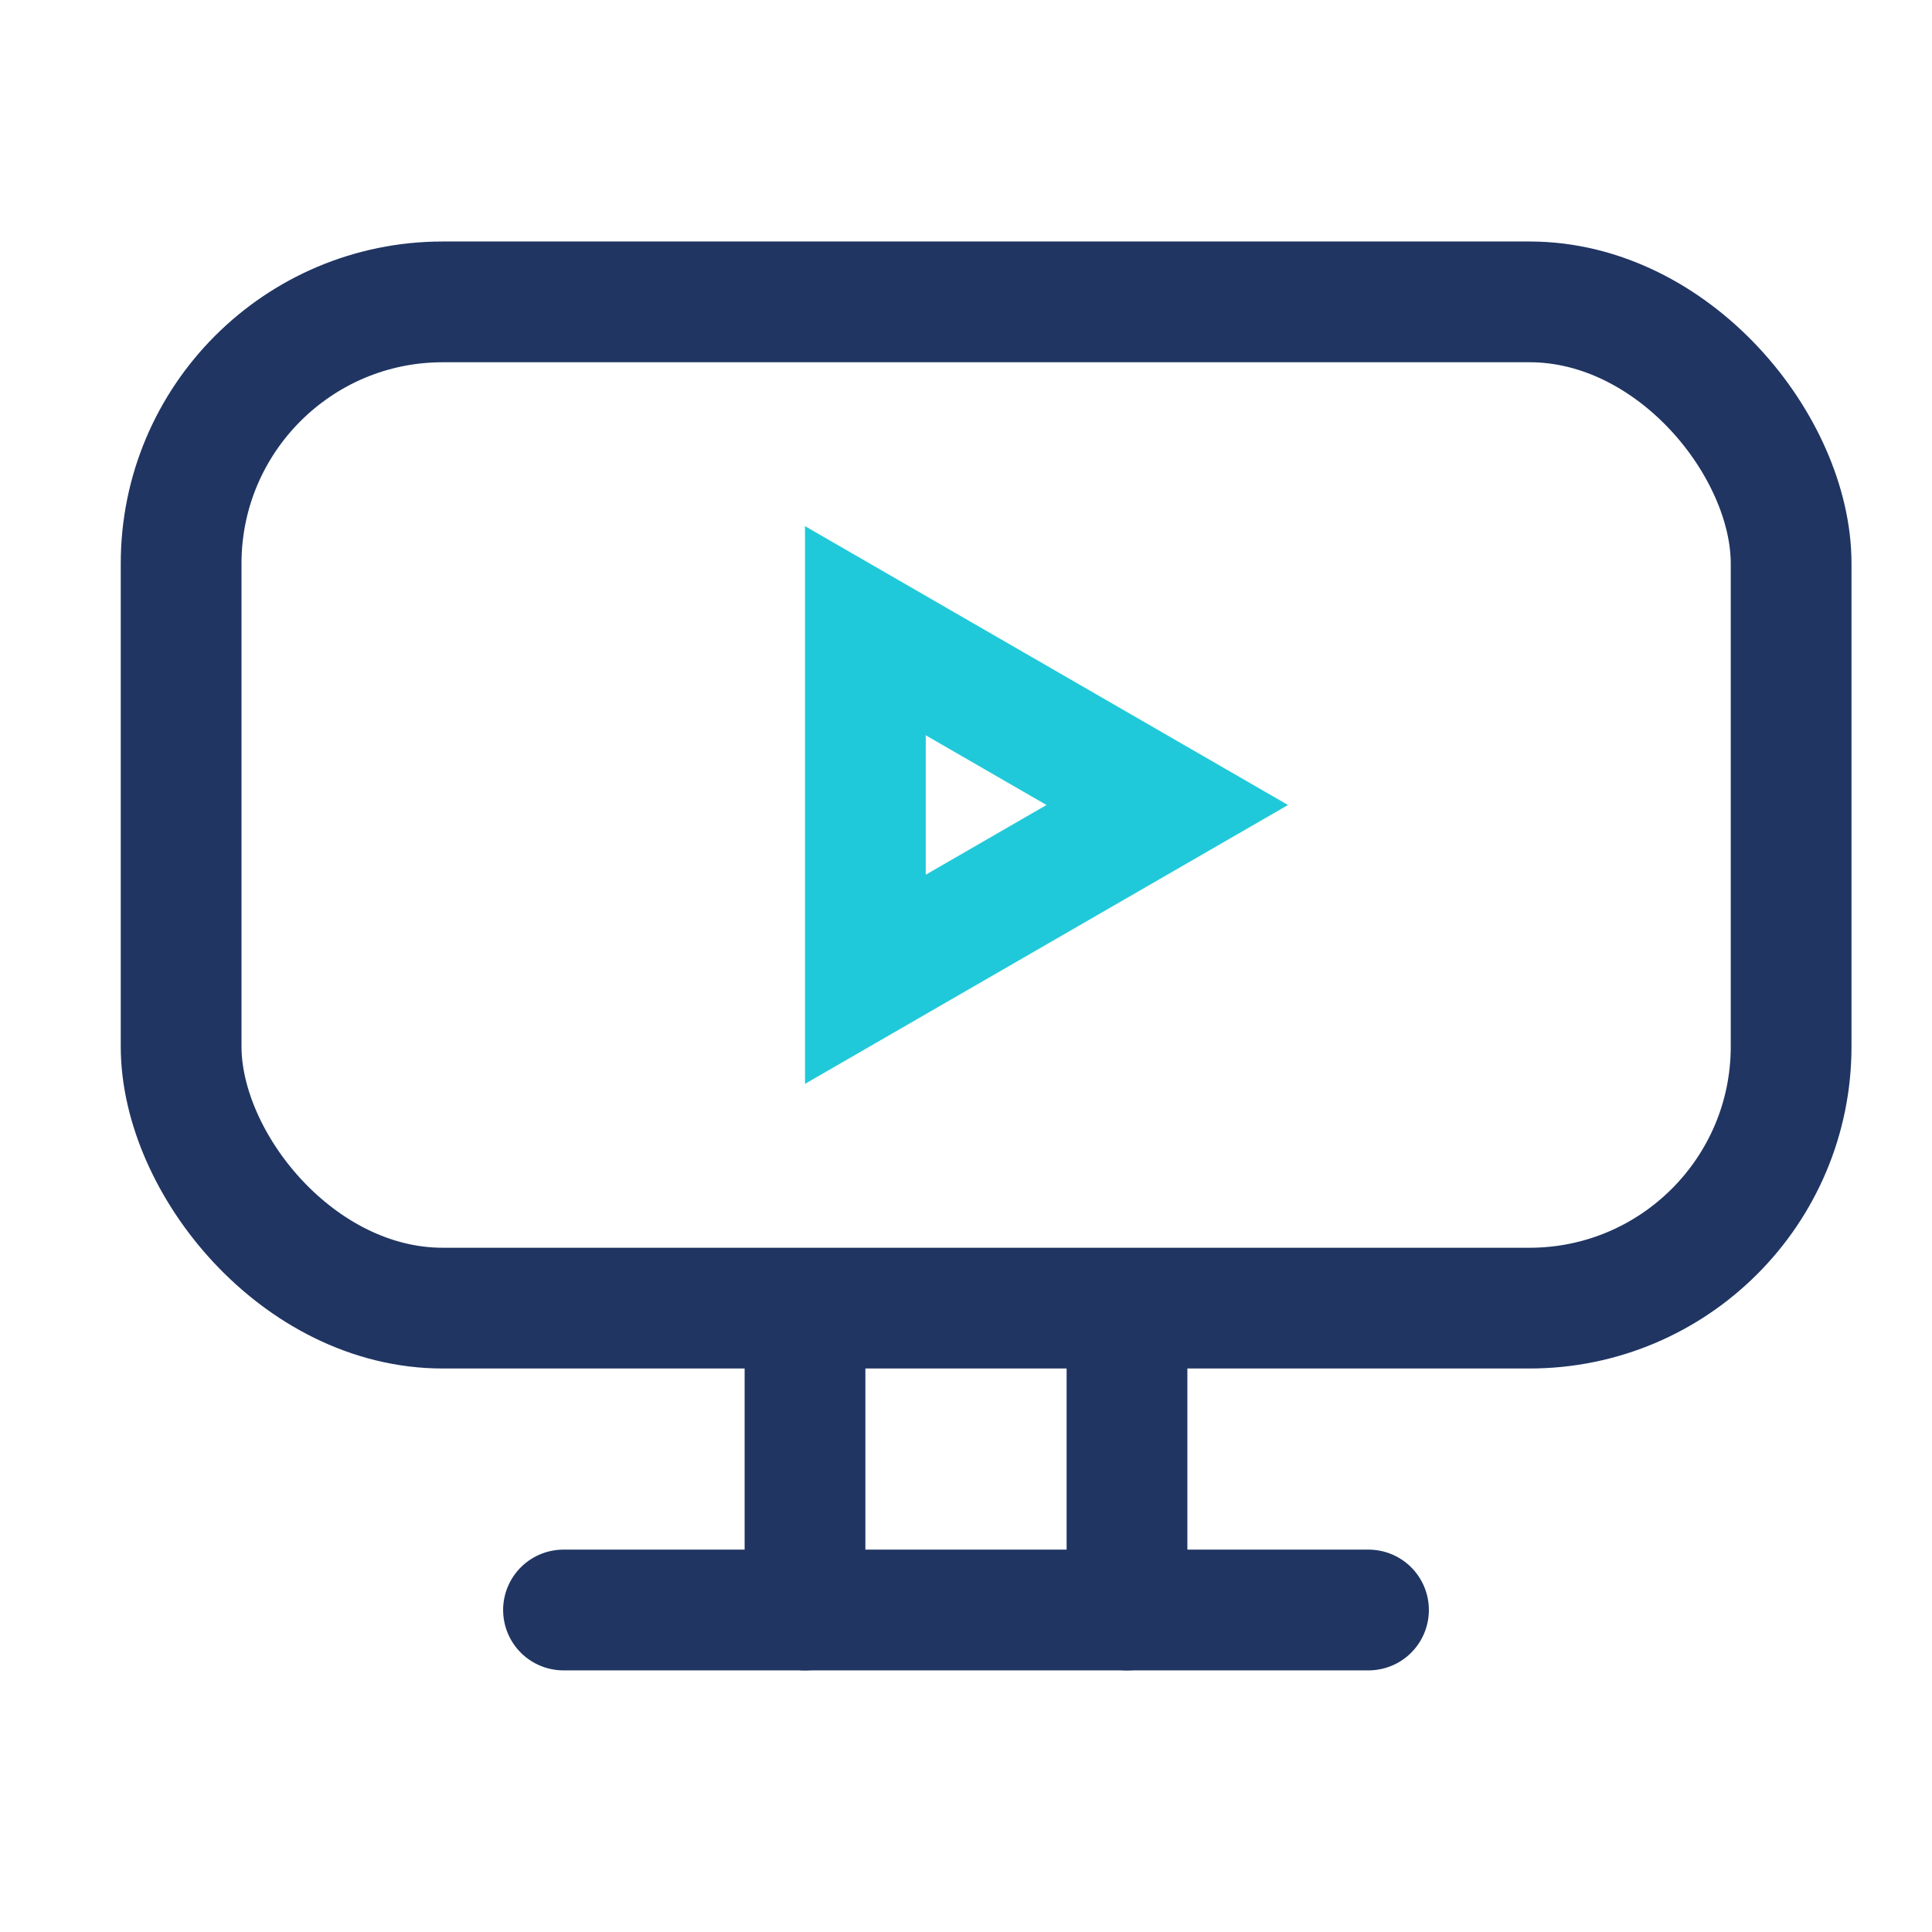 <svg width="48" height="48" viewBox="0 0 48 48" fill="none" xmlns="http://www.w3.org/2000/svg">
<rect width="48" height="48" fill="white"/>
<rect x="44.5" y="32.5" width="40" height="25" rx="6.5" transform="rotate(-180 44.5 32.5)" stroke="#203562" stroke-width="3"/>
<path d="M20 40L20 33" stroke="#203562" stroke-width="3" stroke-linecap="round"/>
<path d="M14 40H34" stroke="#203562" stroke-width="3" stroke-linecap="round"/>
<path d="M28 40L28 33" stroke="#203562" stroke-width="3" stroke-linecap="round"/>
<path d="M21.5 15.67L29 20L21.5 24.33L21.5 15.67Z" stroke="#20C9D9" stroke-width="3"/>
</svg>
